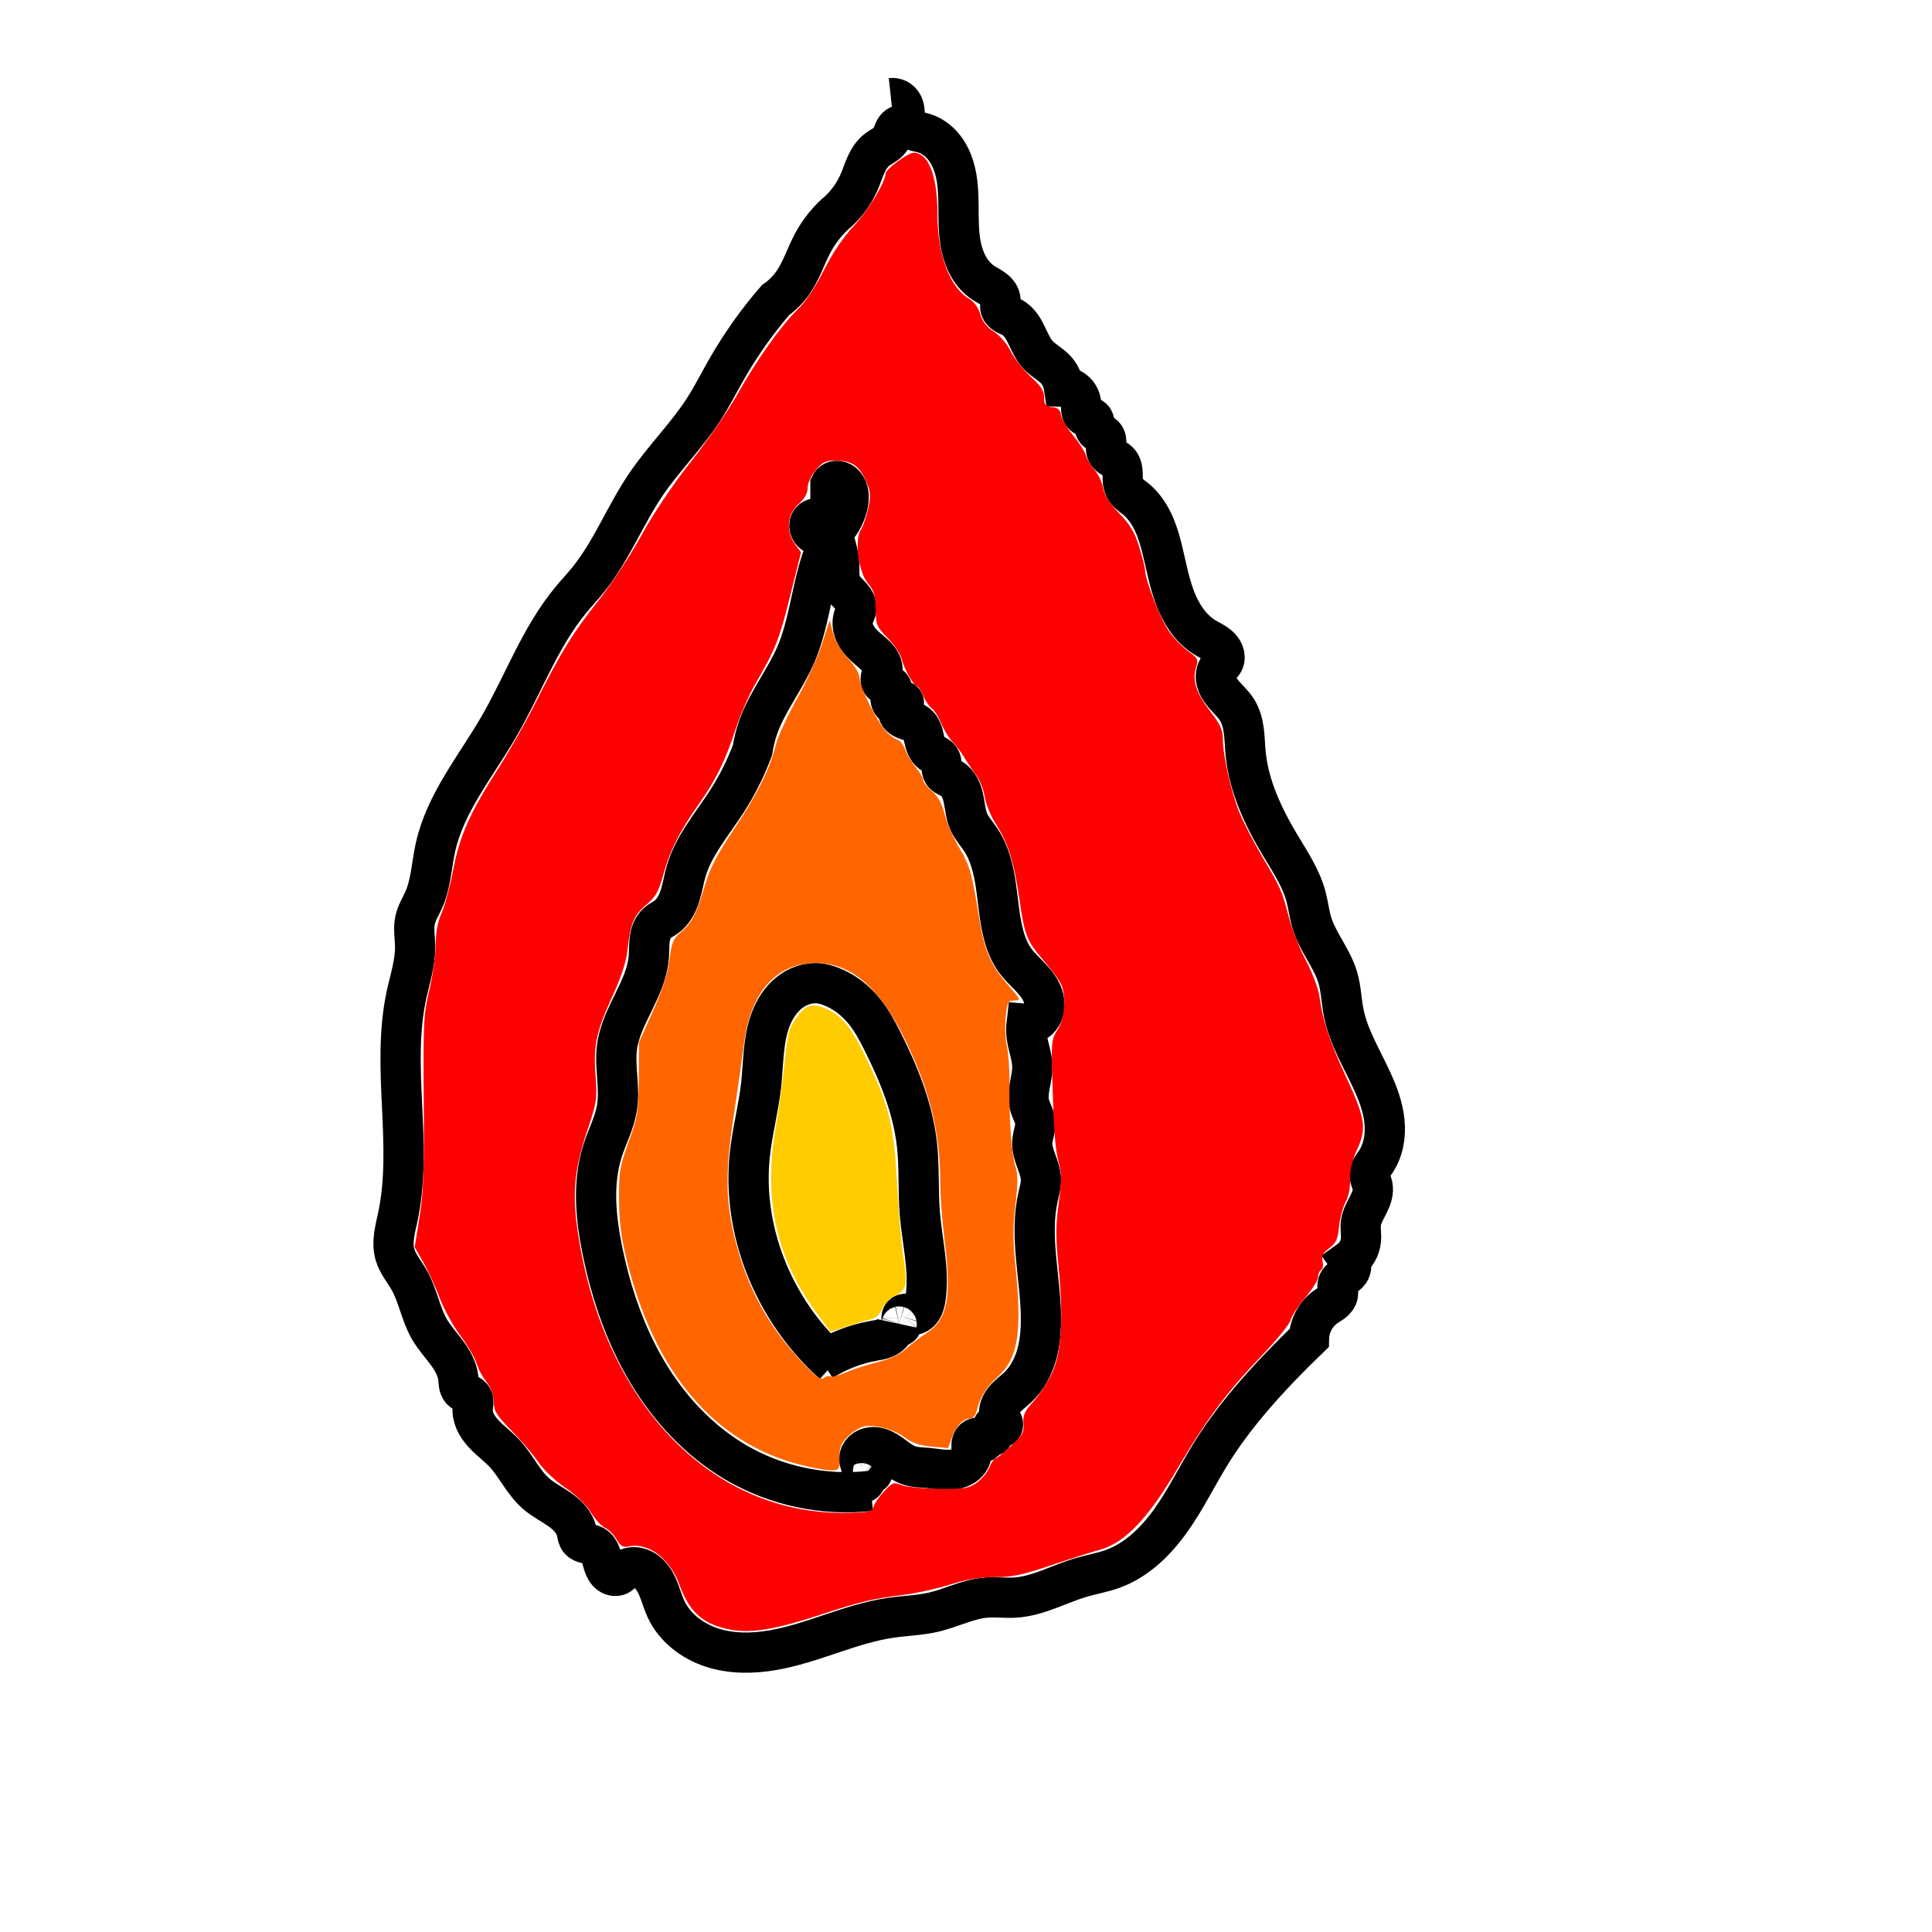 <?xml version="1.0" encoding="UTF-8" standalone="no"?>
<!-- Created with Inkscape (http://www.inkscape.org/) -->

<svg
   xmlns:dc="http://purl.org/dc/elements/1.1/"
   xmlns:cc="http://creativecommons.org/ns#"
   xmlns:rdf="http://www.w3.org/1999/02/22-rdf-syntax-ns#"
   xmlns:svg="http://www.w3.org/2000/svg"
   xmlns="http://www.w3.org/2000/svg"
   xmlns:sodipodi="http://sodipodi.sourceforge.net/DTD/sodipodi-0.dtd"
   xmlns:inkscape="http://www.inkscape.org/namespaces/inkscape"
   width="48"
   height="48"
   id="svg4865"
   version="1.1"
   inkscape:version="0.91 r13725"
   viewBox="0 0 48 48"
   sodipodi:docname="fire1.svg">
  <defs
     id="defs4867">
    <inkscape:path-effect
       effect="spiro"
       id="path-effect5086"
       is_visible="true" />
    <inkscape:path-effect
       effect="spiro"
       id="path-effect5078"
       is_visible="true" />
    <inkscape:path-effect
       effect="spiro"
       id="path-effect5054"
       is_visible="true" />
  </defs>
  <sodipodi:namedview
     id="base"
     pagecolor="#ffffff"
     bordercolor="#666666"
     borderopacity="1.0"
     inkscape:pageopacity="0.0"
     inkscape:pageshadow="2"
     inkscape:zoom="9.8708837"
     inkscape:cx="19.75"
     inkscape:cy="22.642857"
     inkscape:current-layer="layer1"
     showgrid="true"
     inkscape:grid-bbox="true"
     inkscape:document-units="px"
     inkscape:window-width="1436"
     inkscape:window-height="856"
     inkscape:window-x="4"
     inkscape:window-y="0"
     inkscape:window-maximized="1" />
  <g
     id="layer1"
     inkscape:label="Layer 1"
     inkscape:groupmode="layer">
    <path
       style="fill:none;fill-rule:evenodd;stroke:#000000;stroke-width:1px;stroke-linecap:butt;stroke-linejoin:miter;stroke-opacity:1"
       d="m 22.565,3.156 c -0.038,-0.036 -0.091,-0.057 -0.143,-0.057 -0.053,0 -0.105,0.021 -0.143,0.057 -0.039,0.037 -0.062,0.087 -0.081,0.138 -0.019,0.05 -0.034,0.103 -0.062,0.149 -0.04,0.066 -0.101,0.116 -0.166,0.159 -0.064,0.043 -0.132,0.08 -0.193,0.128 -0.118,0.095 -0.2,0.228 -0.262,0.366 -0.062,0.138 -0.108,0.283 -0.168,0.422 -0.116,0.27 -0.288,0.515 -0.501,0.716 -0.262,0.219 -0.482,0.488 -0.645,0.788 C 20.023,6.351 19.914,6.718 19.7,7.024 19.583,7.191 19.437,7.338 19.27,7.454 18.809,7.986 18.401,8.563 18.052,9.173 c -0.191,0.335 -0.364,0.68 -0.573,1.003 -0.426,0.658 -0.993,1.214 -1.433,1.863 -0.518,0.763 -0.853,1.646 -1.433,2.364 -0.138,0.171 -0.29,0.332 -0.43,0.501 -0.771,0.933 -1.183,2.105 -1.791,3.152 -0.571,0.984 -1.333,1.897 -1.576,3.009 -0.094,0.431 -0.108,0.886 -0.287,1.289 -0.074,0.167 -0.175,0.324 -0.215,0.501 -0.047,0.21 -0.004,0.429 0,0.645 0.008,0.413 -0.127,0.814 -0.215,1.218 -0.195,0.902 -0.154,1.836 -0.11,2.758 0.044,0.922 0.087,1.856 -0.105,2.758 -0.033,0.154 -0.072,0.307 -0.093,0.463 -0.021,0.156 -0.022,0.317 0.021,0.468 0.068,0.237 0.237,0.43 0.358,0.645 0.216,0.383 0.28,0.838 0.501,1.218 0.12,0.206 0.283,0.383 0.425,0.575 0.142,0.191 0.267,0.406 0.292,0.643 0.005,0.05 0.006,0.1 0.014,0.15 0.008,0.049 0.025,0.099 0.057,0.137 0.039,0.046 0.097,0.071 0.152,0.098 0.027,0.014 0.054,0.028 0.078,0.047 0.024,0.019 0.045,0.042 0.057,0.07 0.015,0.033 0.017,0.071 0.015,0.107 -0.003,0.036 -0.01,0.072 -0.015,0.108 -0.014,0.12 0.011,0.242 0.06,0.352 0.049,0.11 0.121,0.209 0.202,0.298 0.162,0.178 0.362,0.32 0.526,0.496 0.291,0.312 0.466,0.724 0.788,1.003 0.177,0.153 0.389,0.257 0.581,0.392 0.096,0.067 0.186,0.142 0.262,0.232 0.075,0.09 0.134,0.194 0.161,0.308 0.009,0.037 0.014,0.075 0.023,0.112 0.009,0.037 0.024,0.073 0.048,0.103 0.021,0.025 0.048,0.044 0.078,0.058 0.03,0.014 0.061,0.023 0.093,0.03 0.064,0.015 0.13,0.024 0.187,0.055 0.04,0.022 0.074,0.054 0.101,0.091 0.027,0.037 0.048,0.078 0.064,0.121 0.033,0.085 0.049,0.176 0.078,0.263 0.029,0.087 0.073,0.173 0.146,0.227 0.037,0.027 0.081,0.046 0.126,0.049 0.046,0.004 0.093,-0.008 0.13,-0.035 0.027,-0.02 0.048,-0.048 0.072,-0.072 0.05,-0.05 0.116,-0.084 0.185,-0.099 0.069,-0.015 0.142,-0.012 0.211,0.006 0.137,0.037 0.254,0.132 0.339,0.246 0.17,0.228 0.22,0.521 0.34,0.779 0.214,0.461 0.653,0.795 1.137,0.954 0.484,0.158 1.008,0.154 1.51,0.068 1.003,-0.172 1.933,-0.662 2.941,-0.807 0.358,-0.052 0.723,-0.06 1.075,-0.143 0.435,-0.104 0.844,-0.322 1.289,-0.358 0.238,-0.019 0.478,0.014 0.716,0 0.575,-0.034 1.095,-0.339 1.648,-0.501 0.261,-0.077 0.532,-0.121 0.788,-0.215 0.602,-0.22 1.079,-0.694 1.449,-1.217 0.37,-0.523 0.649,-1.104 0.987,-1.648 0.484,-0.781 1.083,-1.485 1.719,-2.149 0.234,-0.244 0.473,-0.483 0.716,-0.716 0.008,-0.311 0.173,-0.613 0.43,-0.788 0.057,-0.039 0.119,-0.072 0.173,-0.116 0.054,-0.044 0.1,-0.102 0.114,-0.17 0.009,-0.047 0.002,-0.096 -0.004,-0.144 -0.006,-0.048 -0.01,-0.097 0.004,-0.143 0.01,-0.033 0.03,-0.062 0.053,-0.087 0.023,-0.025 0.051,-0.046 0.078,-0.066 0.056,-0.04 0.116,-0.077 0.155,-0.133 0.029,-0.042 0.045,-0.092 0.045,-0.143 0,-0.051 -0.016,-0.102 -0.045,-0.143 0.162,-0.115 0.269,-0.304 0.287,-0.501 0.013,-0.143 -0.02,-0.288 0,-0.43 0.023,-0.164 0.111,-0.309 0.185,-0.456 0.037,-0.074 0.071,-0.15 0.092,-0.23 0.021,-0.08 0.027,-0.165 0.009,-0.245 -0.011,-0.048 -0.03,-0.094 -0.046,-0.141 -0.016,-0.047 -0.029,-0.096 -0.026,-0.145 0.003,-0.054 0.024,-0.106 0.052,-0.152 0.027,-0.047 0.061,-0.089 0.092,-0.134 0.198,-0.289 0.261,-0.655 0.228,-1.004 -0.033,-0.349 -0.154,-0.683 -0.3,-1.002 -0.258,-0.567 -0.597,-1.108 -0.716,-1.719 -0.056,-0.285 -0.062,-0.581 -0.143,-0.86 -0.141,-0.483 -0.497,-0.88 -0.645,-1.361 -0.065,-0.211 -0.087,-0.432 -0.143,-0.645 -0.122,-0.467 -0.397,-0.875 -0.645,-1.289 -0.423,-0.706 -0.783,-1.473 -0.86,-2.292 -0.017,-0.184 -0.02,-0.369 -0.044,-0.552 -0.024,-0.183 -0.072,-0.366 -0.171,-0.522 -0.113,-0.179 -0.288,-0.312 -0.407,-0.487 -0.059,-0.088 -0.105,-0.187 -0.115,-0.293 -0.005,-0.053 -8.48e-4,-0.107 0.014,-0.157 0.015,-0.051 0.041,-0.099 0.077,-0.137 0.023,-0.025 0.05,-0.045 0.072,-0.072 0.023,-0.029 0.039,-0.063 0.047,-0.1 0.008,-0.036 0.007,-0.074 5.93e-4,-0.111 -0.014,-0.073 -0.054,-0.139 -0.106,-0.193 -0.103,-0.107 -0.245,-0.165 -0.372,-0.242 -0.362,-0.219 -0.602,-0.598 -0.751,-0.994 -0.149,-0.396 -0.22,-0.816 -0.323,-1.227 -0.057,-0.227 -0.125,-0.452 -0.226,-0.662 -0.102,-0.21 -0.239,-0.407 -0.419,-0.556 -0.053,-0.043 -0.109,-0.083 -0.16,-0.128 -0.051,-0.045 -0.098,-0.097 -0.127,-0.159 -0.047,-0.102 -0.041,-0.219 -0.044,-0.331 -0.001,-0.056 -0.005,-0.113 -0.02,-0.167 -0.014,-0.054 -0.04,-0.107 -0.079,-0.146 -0.043,-0.043 -0.099,-0.069 -0.152,-0.098 -0.026,-0.014 -0.053,-0.03 -0.076,-0.049 -0.023,-0.019 -0.044,-0.042 -0.059,-0.068 -0.018,-0.033 -0.025,-0.07 -0.026,-0.107 -0.002,-0.037 0.002,-0.074 0.004,-0.111 0.002,-0.037 0.003,-0.075 -0.003,-0.111 -0.006,-0.037 -0.021,-0.073 -0.046,-0.1 -0.03,-0.032 -0.071,-0.049 -0.111,-0.067 -0.02,-0.009 -0.04,-0.019 -0.058,-0.031 -0.018,-0.012 -0.035,-0.027 -0.046,-0.045 -0.014,-0.021 -0.02,-0.046 -0.024,-0.071 -0.003,-0.025 -0.003,-0.05 -0.004,-0.075 -5.52e-4,-0.025 -0.002,-0.051 -0.008,-0.075 -0.006,-0.024 -0.018,-0.048 -0.036,-0.065 -0.014,-0.013 -0.031,-0.022 -0.05,-0.028 -0.018,-0.006 -0.037,-0.009 -0.056,-0.012 -0.038,-0.006 -0.077,-0.01 -0.109,-0.031 -0.021,-0.014 -0.038,-0.035 -0.049,-0.058 -0.011,-0.023 -0.017,-0.049 -0.02,-0.074 -0.006,-0.051 2.9e-4,-0.103 -0.002,-0.154 -0.006,-0.111 -0.054,-0.219 -0.132,-0.298 -0.079,-0.079 -0.187,-0.127 -0.298,-0.132 C 26.407,9.443 26.331,9.291 26.219,9.173 26.089,9.039 25.916,8.952 25.789,8.815 25.659,8.675 25.586,8.493 25.502,8.321 25.46,8.235 25.414,8.151 25.356,8.074 25.298,7.998 25.228,7.93 25.144,7.884 c -0.054,-0.03 -0.113,-0.05 -0.166,-0.081 -0.027,-0.015 -0.052,-0.034 -0.073,-0.056 -0.021,-0.022 -0.038,-0.049 -0.047,-0.078 -0.01,-0.034 -0.009,-0.071 -0.006,-0.107 0.003,-0.036 0.009,-0.072 0.006,-0.108 -0.003,-0.053 -0.023,-0.104 -0.052,-0.148 -0.029,-0.044 -0.067,-0.082 -0.109,-0.114 C 24.613,7.128 24.516,7.083 24.428,7.024 24.279,6.926 24.159,6.789 24.069,6.635 23.979,6.481 23.92,6.311 23.882,6.137 23.807,5.788 23.817,5.428 23.813,5.072 23.809,4.716 23.789,4.352 23.659,4.021 23.593,3.855 23.5,3.699 23.376,3.572 23.251,3.444 23.095,3.345 22.923,3.299 c -0.063,-0.017 -0.128,-0.027 -0.191,-0.046 -0.063,-0.019 -0.124,-0.049 -0.167,-0.098 -0.033,-0.037 -0.054,-0.084 -0.066,-0.133 -0.012,-0.048 -0.016,-0.099 -0.019,-0.149 -0.003,-0.05 -0.004,-0.1 -0.012,-0.15 -0.007,-0.049 -0.021,-0.099 -0.046,-0.142 -0.028,-0.049 -0.071,-0.089 -0.122,-0.115 -0.051,-0.025 -0.109,-0.035 -0.165,-0.029"
       id="path5052"
       inkscape:path-effect="#path-effect5054"
       inkscape:original-d="m 22.565217,3.1561077 c -0.09551,0 -0.207069,-0.052982 -0.286542,0 -0.08885,0.059235 -0.07295,0.2061762 -0.143271,0.2865424 -0.100684,0.1150669 -0.26776,0.1632453 -0.358178,0.2865424 -0.176935,0.2412742 -0.27233,0.5335948 -0.429814,0.7879918 -0.153419,0.2478307 -0.3343,0.4775707 -0.501449,0.7163561 -0.214907,0.2626639 -0.461778,0.5021435 -0.644721,0.7879917 -0.201476,0.3148059 -0.297755,0.6895233 -0.501449,1.0028985 -0.110423,0.1698822 -0.313621,0.2638241 -0.429814,0.4298137 -1.693733,2.9640327 0.486524,-0.686857 -1.217805,1.7192547 -0.222554,0.3141937 -0.353208,0.6868255 -0.573085,1.002899 -0.443452,0.637462 -0.997095,1.209099 -1.432712,1.862525 -0.510694,0.766041 -0.940899,1.598932 -1.432712,2.363976 -0.119048,0.185184 -0.307697,0.318274 -0.429814,0.501449 -0.662921,0.994381 -1.19307,2.119368 -1.79089,3.151967 -0.578407,0.999065 -1.205686,1.897803 -1.575984,3.008695 -0.139234,0.417704 -0.155212,0.869185 -0.286542,1.289441 -0.05424,0.173576 -0.181394,0.322711 -0.214907,0.50145 -0.0396,0.211226 0.03735,0.433083 0,0.64472 -0.290366,1.645406 -0.214907,-0.548521 -0.214907,1.217806 0,1.838737 -0.2149067,3.69501 -0.2149067,5.515942 0,0.318111 -0.1456709,0.598104 -0.071636,0.931262 0.03206,0.144271 0.3145187,0.542847 0.3581787,0.644721 0.158654,0.370193 0.289032,0.846076 0.501449,1.217805 0.229971,0.40245 0.525859,0.789187 0.716356,1.217806 0.03999,0.08997 0.01441,0.206427 0.07164,0.286542 0.0694,0.09715 0.220315,0.115566 0.286542,0.214907 0.03974,0.0596 -0.02265,0.146947 0,0.214907 0.01566,0.04698 0.701687,1.042604 0.787992,1.14617 0.278294,0.333953 0.516902,0.664036 0.787992,1.002898 0.279036,0.348796 0.778913,0.557955 1.002898,0.931263 0.03885,0.06475 0.01824,0.161513 0.07164,0.214907 0.176776,0.176777 0.181401,-0.03351 0.358178,0.143271 0.238264,0.238265 0.339402,0.512811 0.64472,0.716356 0.0281,0.01873 0.04462,-0.0919 0.07164,-0.07164 0.362219,0.271664 0.684248,0.671072 1.074534,0.931263 1.516981,1.01132 4.008705,0.666013 5.587578,0.214906 0.282419,-0.08069 0.819901,-0.100832 1.074534,-0.143271 0.440444,-0.07341 0.867699,-0.264457 1.289441,-0.358178 0.233099,-0.0518 0.48082,0.03926 0.716356,0 0.592244,-0.09871 1.104979,-0.304126 1.647619,-0.501449 0.952312,-0.346296 -0.05533,0.206753 0.787992,-0.214907 1.085029,-0.542515 1.692211,-1.973345 2.435611,-2.865424 0.561905,-0.674287 1.289104,-1.432152 1.719254,-2.149069 0.164177,-0.273627 0.538909,-0.48821 0.716356,-0.716356 0.490778,-0.08476 0.255909,-0.544525 0.429814,-0.787992 0.07851,-0.109917 0.226134,-0.165725 0.286542,-0.286542 0.04272,-0.08543 -0.04272,-0.201112 0,-0.286542 0.06041,-0.120817 0.226134,-0.165726 0.286543,-0.286543 0.04272,-0.08543 -0.02072,-0.193303 0,-0.286542 -0.188647,-0.33058 0.239851,-0.314683 0.286542,-0.50145 0.03475,-0.138993 -0.03108,-0.289954 0,-0.429813 0.06501,-0.292539 0.253782,-0.603654 0.286543,-0.931263 0.0098,-0.09796 -0.08385,-0.188849 -0.07164,-0.286543 0.01325,-0.105963 0.133603,-0.180193 0.143271,-0.286542 0.03071,-0.337834 -0.03222,-1.69048 -0.07164,-2.005797 -0.07986,-0.638852 -0.538333,-1.125844 -0.716356,-1.719255 -0.08347,-0.278244 -0.0598,-0.581383 -0.143272,-0.859627 -0.144253,-0.480846 -0.478878,-0.887243 -0.64472,-1.361077 -0.07273,-0.207789 -0.06348,-0.43954 -0.143271,-0.64472 -0.615837,-1.58358 -0.12111,0.281392 -0.644721,-1.289441 -0.25321,-0.759631 -0.627442,-1.518388 -0.859627,-2.29234 -0.100238,-0.334127 -0.09581,-0.747017 -0.214907,-1.074534 -0.135466,-0.372533 -0.370447,-0.658967 -0.429814,-1.074534 -0.0048,-0.03343 0.07983,-0.03888 0.07164,-0.07164 -0.06264,-0.250574 -0.304379,-0.418938 -0.429814,-0.64472 -0.397751,-0.715953 -0.690054,-1.494464 -1.074534,-2.220704 -0.214907,-0.405935 -0.403996,-0.826628 -0.64472,-1.217806 -0.07079,-0.115039 -0.226134,-0.165725 -0.286543,-0.286542 -0.390354,-0.780709 0.561004,0.294313 -0.143271,-0.64472 -0.07164,-0.09552 -0.22856,-0.110539 -0.286542,-0.214907 -0.07054,-0.126969 -0.0067,-0.299901 -0.07164,-0.429814 -0.0385,-0.07701 -0.16715,-0.07164 -0.214907,-0.143271 -0.05461,-0.08192 -0.01013,-0.209663 -0.07164,-0.286543 -0.04717,-0.05896 -0.167735,-0.01267 -0.214906,-0.07164 -0.0615,-0.07688 -0.03507,-0.195131 -0.07164,-0.286543 C 26.797316,9.868031 26.547502,9.7457646 26.43354,9.6033126 26.251521,9.5176264 26.314743,9.3016446 26.218634,9.173499 26.121437,9.0439038 25.886157,8.9775487 25.78882,8.8153209 25.611582,8.5199247 25.398584,8.1385426 25.144099,7.884058 25.01564,7.7555991 24.943436,7.8838484 24.857557,7.6691511 c -0.0266,-0.066512 0.03204,-0.150834 0,-0.2149068 C 24.771594,7.2823188 24.513706,7.1963561 24.427743,7.0244306 24.204285,6.5775144 22.975349,3.3409414 22.923395,3.2993789 22.822984,3.2190494 22.629016,3.2677549 22.565217,3.1561077 22.363997,2.8039716 22.874494,2.5830228 22.421946,2.5830228 c -0.06766,0 -0.06256,-0.1432712 -0.286542,-0.1432712"
       inkscape:connector-curvature="0" />
    <path
       style="fill:none;fill-rule:evenodd;stroke:#000000;stroke-width:1px;stroke-linecap:butt;stroke-linejoin:miter;stroke-opacity:1"
       d="m 21.634,37.04 c -1.16,0.133 -2.362,-0.122 -3.367,-0.716 -0.913,-0.54 -1.655,-1.345 -2.195,-2.258 -0.54,-0.913 -0.885,-1.932 -1.1,-2.971 -0.171,-0.828 -0.258,-1.702 0,-2.507 0.116,-0.36 0.299,-0.701 0.358,-1.075 0.079,-0.496 -0.067,-1.006 0,-1.504 0.053,-0.391 0.234,-0.752 0.408,-1.106 0.174,-0.354 0.347,-0.721 0.38,-1.114 0.013,-0.152 0.005,-0.305 0.025,-0.455 0.01,-0.075 0.028,-0.15 0.059,-0.22 0.03,-0.07 0.074,-0.134 0.131,-0.185 0.065,-0.057 0.145,-0.093 0.215,-0.143 0.174,-0.124 0.28,-0.323 0.345,-0.526 0.065,-0.203 0.096,-0.416 0.156,-0.62 0.188,-0.639 0.641,-1.159 1.003,-1.719 0.261,-0.405 0.478,-0.838 0.645,-1.289 0.029,-0.195 0.077,-0.387 0.143,-0.573 0.228,-0.634 0.663,-1.173 0.931,-1.791 0.324,-0.751 0.386,-1.588 0.645,-2.364 0.053,-0.155 0.115,-0.31 0.132,-0.473 0.009,-0.082 0.006,-0.165 -0.015,-0.245 -0.021,-0.079 -0.06,-0.155 -0.117,-0.213 -0.01,-0.029 -0.03,-0.054 -0.055,-0.07 -0.025,-0.017 -0.056,-0.025 -0.086,-0.024 -0.03,6.8e-4 -0.06,0.01 -0.086,0.027 -0.025,0.017 -0.046,0.04 -0.06,0.067 -0.028,0.054 -0.028,0.12 -0.004,0.176 0.024,0.056 0.069,0.101 0.124,0.128 0.054,0.027 0.116,0.037 0.177,0.032 0.06,-0.005 0.119,-0.024 0.173,-0.052 0.107,-0.056 0.194,-0.147 0.262,-0.247 0.069,-0.1 0.122,-0.21 0.162,-0.324 0.04,-0.114 0.066,-0.235 0.062,-0.356 -0.002,-0.061 -0.013,-0.121 -0.035,-0.178 -0.022,-0.056 -0.057,-0.109 -0.104,-0.147 -0.047,-0.038 -0.108,-0.061 -0.168,-0.057 -0.03,0.002 -0.06,0.011 -0.086,0.027 -0.026,0.016 -0.047,0.039 -0.06,0.066 l 0,0.072 0,0.501 c 0,0.231 0.016,0.462 0.067,0.686 0.052,0.225 0.132,0.445 0.148,0.675 0.007,0.097 0.001,0.194 0.006,0.291 0.005,0.097 0.02,0.196 0.066,0.282 0.054,0.102 0.146,0.178 0.224,0.264 0.039,0.043 0.075,0.089 0.1,0.141 0.025,0.052 0.04,0.11 0.034,0.168 -0.008,0.075 -0.049,0.143 -0.072,0.215 -0.023,0.073 -0.027,0.151 -0.016,0.227 0.011,0.076 0.038,0.149 0.074,0.216 0.073,0.135 0.183,0.245 0.3,0.345 0.09,0.077 0.186,0.149 0.259,0.243 0.036,0.047 0.067,0.099 0.085,0.155 0.019,0.056 0.025,0.117 0.014,0.175 -0.009,0.05 -0.031,0.097 -0.039,0.147 -0.004,0.025 -0.005,0.051 8.93e-4,0.076 0.006,0.025 0.019,0.048 0.038,0.064 0.015,0.012 0.033,0.02 0.052,0.024 0.019,0.005 0.038,0.006 0.057,0.009 0.019,0.002 0.038,0.005 0.057,0.01 0.018,0.006 0.036,0.015 0.049,0.028 0.013,0.013 0.022,0.031 0.026,0.049 0.004,0.018 0.004,0.037 0.002,0.056 -0.005,0.037 -0.019,0.073 -0.028,0.109 -0.009,0.035 -0.014,0.071 -0.01,0.107 0.004,0.036 0.016,0.071 0.039,0.099 0.023,0.028 0.056,0.048 0.092,0.051 0.018,0.002 0.036,-0.001 0.053,-0.008 0.017,-0.007 0.031,-0.018 0.042,-0.033 0.011,-0.015 0.017,-0.032 0.027,-0.046 0.005,-0.007 0.011,-0.014 0.019,-0.019 0.008,-0.005 0.017,-0.007 0.026,-0.006 0.009,0.001 0.017,0.006 0.023,0.012 0.006,0.007 0.009,0.015 0.01,0.024 9.17e-4,0.009 -5.75e-4,0.018 -0.004,0.026 -0.003,0.008 -0.008,0.016 -0.014,0.022 -0.012,0.013 -0.027,0.022 -0.042,0.031 -0.015,0.009 -0.031,0.017 -0.044,0.028 -0.023,0.02 -0.039,0.048 -0.044,0.078 -0.005,0.03 -0.001,0.061 0.01,0.09 0.023,0.057 0.072,0.099 0.126,0.127 0.054,0.028 0.114,0.043 0.172,0.061 0.058,0.018 0.117,0.038 0.165,0.075 0.054,0.041 0.093,0.101 0.119,0.163 0.027,0.063 0.042,0.13 0.057,0.196 0.016,0.066 0.031,0.133 0.059,0.196 0.027,0.063 0.067,0.121 0.123,0.161 0.035,0.025 0.076,0.042 0.114,0.062 0.038,0.02 0.076,0.045 0.101,0.081 0.017,0.026 0.027,0.056 0.032,0.086 0.005,0.03 0.005,0.061 0.006,0.092 2.83e-4,0.031 4.34e-4,0.062 0.005,0.092 0.004,0.031 0.013,0.061 0.029,0.087 0.023,0.037 0.06,0.064 0.098,0.084 0.038,0.021 0.079,0.037 0.117,0.059 0.086,0.05 0.153,0.128 0.2,0.216 0.047,0.087 0.075,0.184 0.096,0.281 0.041,0.194 0.053,0.397 0.134,0.578 0.071,0.157 0.19,0.287 0.287,0.43 0.228,0.339 0.326,0.749 0.385,1.153 0.059,0.404 0.084,0.815 0.188,1.211 0.06,0.229 0.148,0.453 0.287,0.645 0.099,0.136 0.221,0.252 0.338,0.373 0.117,0.12 0.231,0.247 0.307,0.397 0.076,0.15 0.111,0.326 0.065,0.488 -0.023,0.081 -0.066,0.156 -0.128,0.214 -0.061,0.057 -0.141,0.096 -0.224,0.105 -0.024,0.002 -0.048,0.002 -0.072,0 -0.011,0.095 -0.011,0.191 0,0.287 0.03,0.266 0.142,0.52 0.143,0.788 6.81e-4,0.157 -0.037,0.311 -0.065,0.465 -0.028,0.154 -0.046,0.315 -0.007,0.466 0.019,0.073 0.051,0.143 0.08,0.212 0.029,0.07 0.056,0.142 0.063,0.217 0.009,0.084 -0.007,0.169 -0.026,0.252 -0.019,0.083 -0.041,0.165 -0.046,0.25 -0.009,0.16 0.043,0.317 0.098,0.467 0.055,0.151 0.113,0.304 0.117,0.464 0.003,0.146 -0.04,0.288 -0.072,0.43 -0.111,0.491 -0.095,1.002 -0.05,1.504 0.045,0.502 0.118,1.002 0.122,1.505 0.002,0.311 -0.023,0.624 -0.109,0.923 -0.087,0.298 -0.238,0.582 -0.464,0.797 -0.118,0.112 -0.255,0.205 -0.354,0.334 -0.049,0.064 -0.089,0.138 -0.105,0.218 -0.016,0.08 -0.009,0.165 0.029,0.237 0.01,0.019 0.023,0.037 0.034,0.056 0.011,0.019 0.021,0.039 0.025,0.06 0.004,0.021 0.003,0.045 -0.007,0.064 -0.005,0.01 -0.012,0.018 -0.021,0.024 -0.009,0.006 -0.02,0.01 -0.031,0.01 -0.014,3.56e-4 -0.027,-0.005 -0.039,-0.012 -0.012,-0.007 -0.022,-0.017 -0.032,-0.026 -0.01,-0.009 -0.021,-0.018 -0.033,-0.025 -0.012,-0.007 -0.026,-0.011 -0.04,-0.009 -0.014,0.002 -0.026,0.009 -0.036,0.02 -0.009,0.01 -0.015,0.024 -0.017,0.037 -0.005,0.027 0.002,0.055 0.009,0.082 0.008,0.027 0.016,0.054 0.014,0.081 -8.88e-4,0.014 -0.004,0.028 -0.012,0.04 -0.007,0.012 -0.018,0.022 -0.031,0.027 -0.011,0.004 -0.024,0.005 -0.036,0.003 -0.012,-0.002 -0.024,-0.005 -0.036,-0.008 -0.012,-0.003 -0.024,-0.006 -0.036,-0.005 -0.012,1.35e-4 -0.025,0.003 -0.035,0.011 -0.011,0.009 -0.018,0.022 -0.021,0.036 -0.003,0.014 -0.004,0.028 -0.005,0.043 -0.001,0.014 -0.004,0.029 -0.011,0.041 -0.004,0.006 -0.008,0.012 -0.014,0.016 -0.006,0.004 -0.013,0.007 -0.02,0.007 -0.009,5.42e-4 -0.018,-0.003 -0.025,-0.007 -0.007,-0.005 -0.013,-0.012 -0.019,-0.019 -0.01,-0.015 -0.017,-0.031 -0.028,-0.045 -0.014,-0.018 -0.036,-0.03 -0.059,-0.033 -0.023,-0.004 -0.047,3.96e-4 -0.067,0.01 -0.021,0.01 -0.039,0.026 -0.053,0.044 -0.014,0.018 -0.024,0.04 -0.03,0.062 -0.013,0.044 -0.012,0.091 -0.01,0.137 0.003,0.046 0.008,0.092 0.004,0.138 -0.01,0.106 -0.07,0.203 -0.152,0.27 -0.082,0.067 -0.185,0.106 -0.29,0.123 -0.209,0.034 -0.422,-0.015 -0.633,-0.035 -0.169,-0.016 -0.342,-0.013 -0.501,-0.072 -0.144,-0.053 -0.266,-0.152 -0.39,-0.243 -0.124,-0.091 -0.258,-0.178 -0.41,-0.199 -0.076,-0.011 -0.155,-0.004 -0.226,0.026 -0.071,0.03 -0.132,0.084 -0.165,0.153 -0.016,0.035 -0.026,0.073 -0.026,0.111 -9.6e-5,0.038 0.009,0.077 0.027,0.111 0.018,0.034 0.045,0.063 0.077,0.083 0.033,0.02 0.071,0.031 0.11,0.029 0.024,-8.17e-4 0.048,-0.006 0.072,0 0.022,0.006 0.041,0.023 0.05,0.044 0.009,0.021 0.008,0.047 -0.003,0.067 -0.011,0.021 -0.03,0.036 -0.053,0.042 -0.022,0.006 -0.047,0.002 -0.067,-0.01 -0.025,-0.015 -0.041,-0.042 -0.063,-0.061 -0.011,-0.01 -0.024,-0.018 -0.039,-0.021 -0.007,-0.001 -0.015,-0.002 -0.022,2.15e-4 -0.007,0.002 -0.014,0.005 -0.019,0.01 -0.005,0.005 -0.009,0.012 -0.012,0.019 -0.002,0.007 -0.003,0.015 -0.001,0.022 0.002,0.015 0.01,0.028 0.02,0.04 0.02,0.023 0.047,0.038 0.065,0.062 0.014,0.02 0.021,0.044 0.02,0.068 -0.002,0.024 -0.013,0.048 -0.03,0.065 -0.017,0.017 -0.041,0.028 -0.065,0.03 -0.024,0.002 -0.049,-0.005 -0.068,-0.02"
       id="path5076"
       inkscape:path-effect="#path-effect5078"
       inkscape:original-d="m 21.633954,37.039752 c -1.387828,0.331849 -2.22303,-0.144435 -3.366873,-0.716357 -1.957525,-0.978762 -3.295238,-2.742351 -3.295238,-5.229399 0,-0.617007 -0.174317,-1.984297 0,-2.507247 0.118243,-0.35473 0.265877,-0.705331 0.358178,-1.074534 0.0738,-0.295195 -0.100488,-1.001907 0,-1.504348 0.150949,-0.754748 0.487152,-1.518746 0.787991,-2.220703 0.106059,-0.24747 0.109748,-0.649309 0.214907,-0.859628 0.0385,-0.07701 0.16715,-0.07164 0.214907,-0.143271 0.118584,-0.177875 0.40609,-0.982696 0.501449,-1.14617 0.33229,-0.569639 0.670595,-1.137723 1.002899,-1.719254 0.2307,-0.403726 0.436707,-0.942753 0.64472,-1.289441 0.327948,-0.124239 0.05521,-0.396966 0.143272,-0.573085 0.190817,-0.381635 0.931263,-1.338476 0.931263,-1.790891 0,-0.690815 0.459228,-1.807499 0.64472,-2.363975 0.105064,-0.315192 -0.20587,-0.519522 0,-0.931263 0.08903,-0.178068 0.214907,-0.715386 0.214907,-0.931263 0,-0.02388 0,0.04776 0,0.07164 0,0.16715 0,0.3343 0,0.501449 0,0.441526 0.112822,0.952738 0.214907,1.361077 0.128947,0.515787 0.01639,0.241631 0.07164,0.573085 0.01707,0.102402 0.358178,0.549811 0.358178,0.573085 0,0.07551 -0.08644,0.140862 -0.07164,0.214906 0.02159,0.107962 0.29633,0.602448 0.358178,0.787992 0.06786,0.203571 0.305692,0.363142 0.358178,0.573085 0.02316,0.09266 -0.06754,0.219004 0,0.286543 0.05339,0.05339 0.154498,0.02633 0.214907,0.07163 0.415109,0.311332 -0.09829,0.01833 0,0.214907 0.04531,0.09061 0.124294,0.1696 0.214907,0.214907 0.0302,0.0151 0.07163,-0.105405 0.07163,-0.07164 0,0.05339 -0.08458,0.09147 -0.07163,0.143271 0.04165,0.166618 0.358584,0.311098 0.429813,0.429814 0.156847,0.261412 0.164396,0.445062 0.358178,0.716356 0.05004,0.07006 0.172192,0.06852 0.214907,0.143271 0.06041,0.105715 0.01123,0.252464 0.07164,0.358178 0.04271,0.07475 0.169276,0.07026 0.214907,0.143272 0.20368,0.325889 0.284415,0.747388 0.429813,1.074534 0.06993,0.15735 0.20292,0.279292 0.286543,0.429814 0.465231,0.837416 0.573085,1.646594 0.573085,2.363975 0,0.22864 0.286542,0.412758 0.286542,0.64472 0,0.413114 0.358178,1.032385 0.358178,1.575984 0,0.02388 -0.04776,0 -0.07164,0 0,0.09551 -0.02316,0.19388 0,0.286542 0.01996,0.07983 0.143272,0.630729 0.143272,0.787992 0,0.305079 -0.117403,0.610894 -0.07164,0.931263 0.02136,0.149503 0.143271,0.278792 0.143271,0.429813 0,0.630331 -0.200454,-0.27146 -0.07164,0.50145 0.03203,0.192164 0.214906,0.843947 0.214906,0.931263 0,0.542472 -0.161085,-0.106888 -0.07164,0.429813 0.07999,0.479917 0.224333,2.550603 0.07164,3.008696 -0.186381,0.559145 -0.347653,1.155676 -0.573084,1.719255 -0.117284,0.293209 -0.228319,0.586497 -0.429814,0.787991 -0.07164,0.07164 0.143271,0.143272 0,0.214907 -0.04776,0.02388 -0.09551,-0.09551 -0.143271,-0.07164 -0.01447,0.0072 -0.05703,0.271936 -0.07164,0.286542 -0.03377,0.03377 -0.103535,-0.02649 -0.143271,0 -0.04443,0.02962 -0.02388,0.119393 -0.07164,0.143271 -0.0302,0.0151 -0.04776,-0.09551 -0.07164,-0.07163 -0.08462,0.08462 -0.145536,0.288807 -0.214907,0.358178 -0.02378,0.02378 -1.073391,0.358178 -1.074534,0.358178 -0.0976,0 -0.352611,-0.146055 -0.50145,-0.07164 -0.465486,0.232743 -0.914815,0.07164 -1.002898,0.07164 -0.02388,0 0.05475,-0.01689 0.07164,0 0.03776,0.03775 -0.01824,0.143271 -0.07164,0.143271 -0.08694,0 0.02255,-0.237456 -0.143271,-0.07164 -0.03776,0.03776 0.125029,0.143271 0.07164,0.143271 -0.07872,0 -0.263413,-0.09701 -0.143271,0.143272"
       inkscape:connector-curvature="0" />
    <path
       style="fill:none;fill-rule:evenodd;stroke:#000000;stroke-width:1px;stroke-linecap:butt;stroke-linejoin:miter;stroke-opacity:1"
       d="m 20.703,33.888 c -0.819,-0.732 -1.442,-1.68 -1.791,-2.722 -0.261,-0.781 -0.369,-1.616 -0.287,-2.436 0.06,-0.602 0.221,-1.19 0.287,-1.791 0.058,-0.537 0.042,-1.093 0.231,-1.6 0.094,-0.253 0.242,-0.491 0.451,-0.663 0.209,-0.172 0.482,-0.273 0.751,-0.245 0.098,0.01 0.194,0.037 0.287,0.072 0.34,0.127 0.635,0.36 0.86,0.645 0.173,0.219 0.305,0.467 0.43,0.716 0.409,0.814 0.76,1.673 0.86,2.579 0.063,0.57 0.024,1.147 0.072,1.719 0.058,0.694 0.241,1.388 0.143,2.077 -0.015,0.103 -0.037,0.208 -0.095,0.294 -0.029,0.043 -0.067,0.081 -0.113,0.106 -0.046,0.025 -0.099,0.037 -0.15,0.03 -0.037,-0.005 -0.073,-0.02 -0.11,-0.026 -0.019,-0.003 -0.038,-0.004 -0.056,-1.5e-5 -0.018,0.004 -0.036,0.012 -0.049,0.026 -0.009,0.01 -0.016,0.022 -0.02,0.034 -0.004,0.013 -0.006,0.026 -0.006,0.039 -2.31e-4,0.027 0.005,0.053 0.009,0.079 0.004,0.026 0.005,0.054 -0.002,0.079 -0.004,0.013 -0.01,0.025 -0.019,0.034 -0.009,0.01 -0.021,0.017 -0.034,0.02 -0.01,0.002 -0.02,0.002 -0.03,-7.36e-4 -0.01,-0.003 -0.019,-0.008 -0.026,-0.015 -0.007,-0.007 -0.012,-0.016 -0.015,-0.026 -0.003,-0.01 -0.003,-0.02 -7.36e-4,-0.03 -0.032,0.155 -0.142,0.293 -0.287,0.358 -0.09,0.041 -0.189,0.054 -0.287,0.072 -0.457,0.081 -0.898,0.252 -1.289,0.501"
       id="path5084"
       inkscape:path-effect="#path-effect5086"
       inkscape:original-d="m 20.702692,33.887785 c -0.906727,-0.541214 -1.498386,-1.698388 -1.790891,-2.722154 -0.22762,-0.796672 -0.286542,-1.607658 -0.286542,-2.43561 0,-0.800752 -0.07083,-1.076148 0.286542,-1.790891 0.364801,-0.729601 0.973449,-2.277614 1.432712,-2.507246 0.08806,-0.04403 0.188089,0.07164 0.286543,0.07164 0.610247,0 0.609955,0.145375 0.859627,0.64472 0.06819,0.136381 0.350029,0.516893 0.429814,0.716356 0.357275,0.893189 0.623583,1.87075 0.859627,2.578882 0.191789,0.575367 -0.05007,1.110726 0.07164,1.719255 0.104085,0.520424 0.326826,1.526769 0.143271,2.077433 -0.0065,0.01951 -0.332405,0.416927 -0.358178,0.429813 -0.06407,0.03204 -0.155302,-0.03974 -0.214907,0 -0.43141,0.287607 0.503689,-0.0011 -0.07163,0.286543 -0.03021,0.0151 -0.04143,-0.08674 -0.07164,-0.07164 -0.27216,-0.03018 -0.159324,0.273366 -0.286542,0.358178 -0.04641,0.03094 -0.236269,0.02136 -0.286543,0.07164 -0.467816,0.467816 -0.756896,0.634585 -1.289441,0.501449"
       inkscape:connector-curvature="0" />
    <path
       style="fill:#ff0000;fill-opacity:1;stroke:#000000;stroke-width:0.072;stroke-opacity:0"
       d="m 18.039,40.466 c -0.606,-0.143 -0.917,-0.436 -1.159,-1.093 -0.238,-0.647 -0.765,-1.051 -1.247,-0.954 -0.157,0.031 -0.214,5.01e-4 -0.313,-0.171 -0.066,-0.115 -0.194,-0.244 -0.285,-0.287 -0.09,-0.042 -0.25,-0.216 -0.354,-0.386 -0.112,-0.183 -0.37,-0.432 -0.633,-0.611 -0.245,-0.166 -0.546,-0.451 -0.67,-0.635 -0.125,-0.183 -0.425,-0.535 -0.667,-0.782 -0.371,-0.378 -0.441,-0.489 -0.441,-0.7 0,-0.138 -0.06,-0.336 -0.133,-0.439 -0.192,-0.272 -0.219,-0.321 -0.318,-0.588 -0.049,-0.133 -0.23,-0.432 -0.401,-0.665 -0.171,-0.233 -0.393,-0.64 -0.492,-0.904 -0.1,-0.265 -0.281,-0.658 -0.402,-0.874 l -0.221,-0.392 0.121,-0.754 c 0.097,-0.605 0.117,-1.171 0.104,-2.867 -0.015,-1.957 -0.005,-2.162 0.14,-2.775 0.086,-0.364 0.157,-0.868 0.157,-1.119 0,-0.305 0.049,-0.568 0.147,-0.789 0.081,-0.182 0.209,-0.661 0.286,-1.064 0.163,-0.855 0.41,-1.411 1.122,-2.527 0.277,-0.433 0.688,-1.159 0.915,-1.612 0.625,-1.249 0.938,-1.758 1.571,-2.555 0.318,-0.401 0.799,-1.129 1.068,-1.62 0.296,-0.54 0.782,-1.263 1.235,-1.838 0.41,-0.521 0.923,-1.263 1.14,-1.649 0.489,-0.872 1.102,-1.736 1.512,-2.131 0.192,-0.185 0.441,-0.558 0.646,-0.967 0.213,-0.425 0.484,-0.827 0.747,-1.108 0.355,-0.38 0.787,-1.092 0.787,-1.297 0,-0.107 0.555,-0.518 0.7,-0.518 0.365,0 0.589,0.571 0.589,1.507 6.45e-4,1.027 0.302,1.834 0.792,2.124 0.118,0.07 0.227,0.222 0.276,0.386 0.055,0.184 0.162,0.321 0.333,0.427 0.146,0.09 0.323,0.296 0.421,0.489 0.093,0.183 0.317,0.468 0.499,0.633 0.252,0.229 0.33,0.351 0.33,0.515 0,0.181 0.031,0.218 0.197,0.237 0.146,0.017 0.203,0.068 0.222,0.197 0.014,0.096 0.147,0.321 0.297,0.501 0.15,0.18 0.295,0.408 0.324,0.506 0.028,0.099 0.125,0.26 0.214,0.358 0.089,0.099 0.183,0.298 0.209,0.444 0.032,0.182 0.158,0.379 0.401,0.632 0.272,0.282 0.388,0.476 0.499,0.836 0.079,0.257 0.144,0.515 0.144,0.573 0,0.233 0.376,1.205 0.582,1.504 0.12,0.175 0.339,0.405 0.487,0.512 0.243,0.176 0.262,0.213 0.201,0.394 -0.106,0.317 -7.96e-4,0.65 0.344,1.094 0.253,0.326 0.32,0.471 0.32,0.689 0,0.408 0.201,1.308 0.406,1.82 0.099,0.246 0.357,0.748 0.575,1.115 0.456,0.769 0.492,0.85 0.666,1.527 0.071,0.276 0.259,0.748 0.418,1.05 0.159,0.301 0.31,0.704 0.335,0.895 0.08,0.592 0.248,1.104 0.645,1.959 0.497,1.072 0.534,1.306 0.29,1.84 -0.129,0.282 -0.183,0.513 -0.174,0.736 0.009,0.196 -0.035,0.421 -0.111,0.566 -0.069,0.132 -0.143,0.412 -0.164,0.62 -0.032,0.311 -0.076,0.407 -0.245,0.532 -0.159,0.118 -0.197,0.191 -0.164,0.321 0.023,0.093 0.007,0.19 -0.035,0.216 -0.043,0.026 -0.077,0.108 -0.077,0.181 0,0.073 -0.142,0.3 -0.316,0.504 -0.174,0.204 -0.337,0.455 -0.363,0.557 -0.026,0.103 -0.354,0.507 -0.73,0.898 -0.849,0.885 -1.367,1.579 -2.081,2.792 -0.731,1.241 -1.309,1.848 -1.923,2.019 -0.234,0.065 -0.799,0.245 -1.256,0.4 -0.672,0.227 -0.933,0.282 -1.362,0.282 -0.371,0 -0.703,0.055 -1.103,0.183 -0.315,0.1 -0.83,0.215 -1.145,0.255 -0.785,0.099 -1.097,0.172 -1.97,0.46 -1.288,0.425 -1.886,0.519 -2.456,0.385 z m 3.661,-3.022 c 0.013,-0.07 0.128,-0.241 0.255,-0.38 0.215,-0.235 0.245,-0.246 0.442,-0.168 0.116,0.046 0.533,0.088 0.927,0.093 0.634,0.008 0.742,-0.009 0.94,-0.15 0.123,-0.088 0.264,-0.257 0.313,-0.376 0.049,-0.119 0.114,-0.217 0.143,-0.217 0.029,0 0.205,-0.142 0.391,-0.315 0.295,-0.275 0.336,-0.347 0.317,-0.565 -0.018,-0.205 0.028,-0.305 0.253,-0.554 0.151,-0.167 0.358,-0.485 0.46,-0.706 0.233,-0.506 0.284,-1.355 0.157,-2.64 -0.071,-0.724 -0.07,-1.029 0.005,-1.574 0.076,-0.55 0.076,-0.739 0.001,-1.011 -0.092,-0.335 -0.124,-0.787 -0.165,-2.269 -0.019,-0.716 -0.007,-0.811 0.14,-1.037 0.172,-0.266 0.217,-0.777 0.097,-1.093 -0.035,-0.093 -0.215,-0.345 -0.4,-0.56 -0.47,-0.547 -0.515,-0.657 -0.649,-1.579 -0.136,-0.94 -0.278,-1.391 -0.592,-1.883 -0.123,-0.192 -0.244,-0.491 -0.27,-0.665 -0.026,-0.173 -0.124,-0.419 -0.218,-0.546 -0.094,-0.127 -0.227,-0.326 -0.296,-0.441 -0.069,-0.116 -0.199,-0.288 -0.29,-0.382 -0.09,-0.095 -0.215,-0.299 -0.277,-0.454 -0.062,-0.155 -0.167,-0.322 -0.233,-0.37 -0.066,-0.048 -0.163,-0.192 -0.215,-0.32 -0.052,-0.128 -0.12,-0.233 -0.151,-0.233 -0.08,0 -0.324,-0.432 -0.385,-0.683 -0.029,-0.117 -0.184,-0.348 -0.346,-0.514 -0.273,-0.28 -0.294,-0.33 -0.3,-0.721 -0.005,-0.342 -0.041,-0.461 -0.192,-0.64 -0.235,-0.279 -0.339,-1.082 -0.173,-1.335 0.056,-0.086 0.138,-0.323 0.182,-0.528 0.069,-0.324 0.062,-0.412 -0.062,-0.691 -0.164,-0.371 -0.354,-0.495 -0.756,-0.495 -0.239,0 -0.322,0.041 -0.488,0.24 -0.115,0.137 -0.2,0.326 -0.2,0.441 0,0.134 -0.074,0.267 -0.224,0.401 -0.283,0.253 -0.321,0.682 -0.089,0.995 l 0.15,0.203 -0.269,1.078 c -0.272,1.091 -0.365,1.327 -0.867,2.192 -0.153,0.264 -0.373,0.769 -0.489,1.123 -0.253,0.774 -0.491,1.262 -0.897,1.836 -0.482,0.681 -0.734,1.177 -0.893,1.755 -0.124,0.452 -0.192,0.574 -0.429,0.772 -0.308,0.257 -0.399,0.476 -0.467,1.124 -0.029,0.281 -0.153,0.665 -0.363,1.122 -0.414,0.904 -0.488,1.245 -0.431,2.001 0.043,0.574 0.03,0.661 -0.206,1.367 -0.346,1.035 -0.388,1.637 -0.194,2.774 0.703,4.116 3.356,6.789 6.669,6.72 0.52,-0.011 0.612,-0.031 0.632,-0.14 l -1e-6,0 z"
       id="path5100"
       inkscape:connector-curvature="0" />
    <path
       style="fill:#ff6600;fill-opacity:1;stroke:#000000;stroke-width:0.072;stroke-opacity:0"
       d="m 19.852,36.384 c -2.122,-0.555 -3.595,-2.301 -4.279,-5.069 -0.14,-0.566 -0.19,-0.959 -0.194,-1.516 -0.005,-0.684 0.017,-0.814 0.24,-1.433 0.228,-0.633 0.246,-0.743 0.251,-1.576 l 0.005,-0.895 0.347,-0.773 c 0.241,-0.535 0.367,-0.927 0.41,-1.275 0.054,-0.433 0.093,-0.527 0.282,-0.686 0.276,-0.233 0.394,-0.461 0.596,-1.157 0.122,-0.42 0.296,-0.758 0.714,-1.386 0.591,-0.888 0.909,-1.526 1.047,-2.102 0.047,-0.197 0.283,-0.713 0.525,-1.146 0.242,-0.433 0.524,-1.051 0.628,-1.373 l 0.189,-0.585 0.085,0.319 c 0.051,0.19 0.201,0.444 0.372,0.629 0.179,0.194 0.286,0.38 0.286,0.494 0,0.211 0.435,1.081 0.66,1.32 0.083,0.088 0.208,0.179 0.277,0.201 0.069,0.022 0.16,0.138 0.202,0.257 0.042,0.12 0.157,0.314 0.257,0.432 0.1,0.118 0.181,0.258 0.181,0.311 0,0.053 0.098,0.178 0.218,0.279 0.153,0.129 0.25,0.304 0.324,0.589 0.058,0.223 0.216,0.586 0.351,0.808 0.262,0.43 0.326,0.651 0.499,1.744 0.13,0.824 0.284,1.18 0.727,1.686 0.311,0.355 0.319,0.375 0.153,0.375 -0.16,0 -0.178,0.035 -0.217,0.412 -0.024,0.227 -0.011,0.555 0.029,0.729 0.039,0.174 0.068,0.594 0.063,0.931 -0.013,0.862 0.053,1.767 0.15,2.06 0.062,0.188 0.061,0.419 -0.002,0.942 -0.062,0.511 -0.064,0.887 -0.007,1.435 0.181,1.745 0.081,2.382 -0.449,2.858 -0.272,0.245 -0.426,0.496 -0.504,0.824 -0.03,0.126 -0.095,0.197 -0.178,0.197 -0.167,0 -0.344,0.195 -0.449,0.497 l -0.083,0.237 -0.415,-0.038 c -0.293,-0.027 -0.485,-0.091 -0.654,-0.22 -0.269,-0.205 -0.739,-0.334 -1.022,-0.28 -0.103,0.02 -0.283,0.131 -0.4,0.247 -0.17,0.17 -0.211,0.273 -0.211,0.528 0,0.311 -0.005,0.317 -0.233,0.313 -0.128,-0.002 -0.474,-0.067 -0.769,-0.144 z m 0.776,-2.187 c 0.037,0.023 0.207,-0.021 0.379,-0.096 0.172,-0.076 0.528,-0.192 0.791,-0.258 0.316,-0.079 0.56,-0.193 0.716,-0.335 0.13,-0.118 0.357,-0.292 0.504,-0.386 0.518,-0.332 0.627,-0.875 0.455,-2.261 -0.062,-0.499 -0.113,-1.165 -0.113,-1.481 0,-1.279 -0.273,-2.354 -0.933,-3.669 -0.606,-1.207 -1.31,-1.789 -2.161,-1.785 -0.984,0.004 -1.624,0.728 -1.784,2.02 -0.041,0.326 -0.157,1.14 -0.258,1.809 -0.21,1.385 -0.199,2.118 0.048,3.076 0.303,1.18 0.823,2.129 1.642,2.998 0.354,0.376 0.479,0.467 0.552,0.406 0.052,-0.043 0.125,-0.06 0.162,-0.037 z"
       id="path5102"
       inkscape:connector-curvature="0" />
    <path
       style="fill:#ffcc00;fill-opacity:1;stroke:#000000;stroke-width:0.072;stroke-opacity:0"
       d="m 20.303,32.642 c -1.01,-1.361 -1.34,-2.827 -1.036,-4.599 0.081,-0.473 0.18,-1.185 0.22,-1.583 0.083,-0.824 0.107,-0.911 0.334,-1.219 0.212,-0.287 0.378,-0.327 0.723,-0.172 0.387,0.173 0.636,0.494 1.034,1.335 0.518,1.094 0.635,1.587 0.71,3 0.036,0.67 0.097,1.427 0.137,1.683 0.129,0.83 0.109,0.96 -0.167,1.092 -0.139,0.066 -0.284,0.21 -0.34,0.338 -0.061,0.138 -0.166,0.238 -0.277,0.262 -0.099,0.021 -0.366,0.099 -0.594,0.173 l -0.415,0.134 -0.329,-0.444 z"
       id="path5104"
       inkscape:connector-curvature="0" />
  </g>
</svg>

